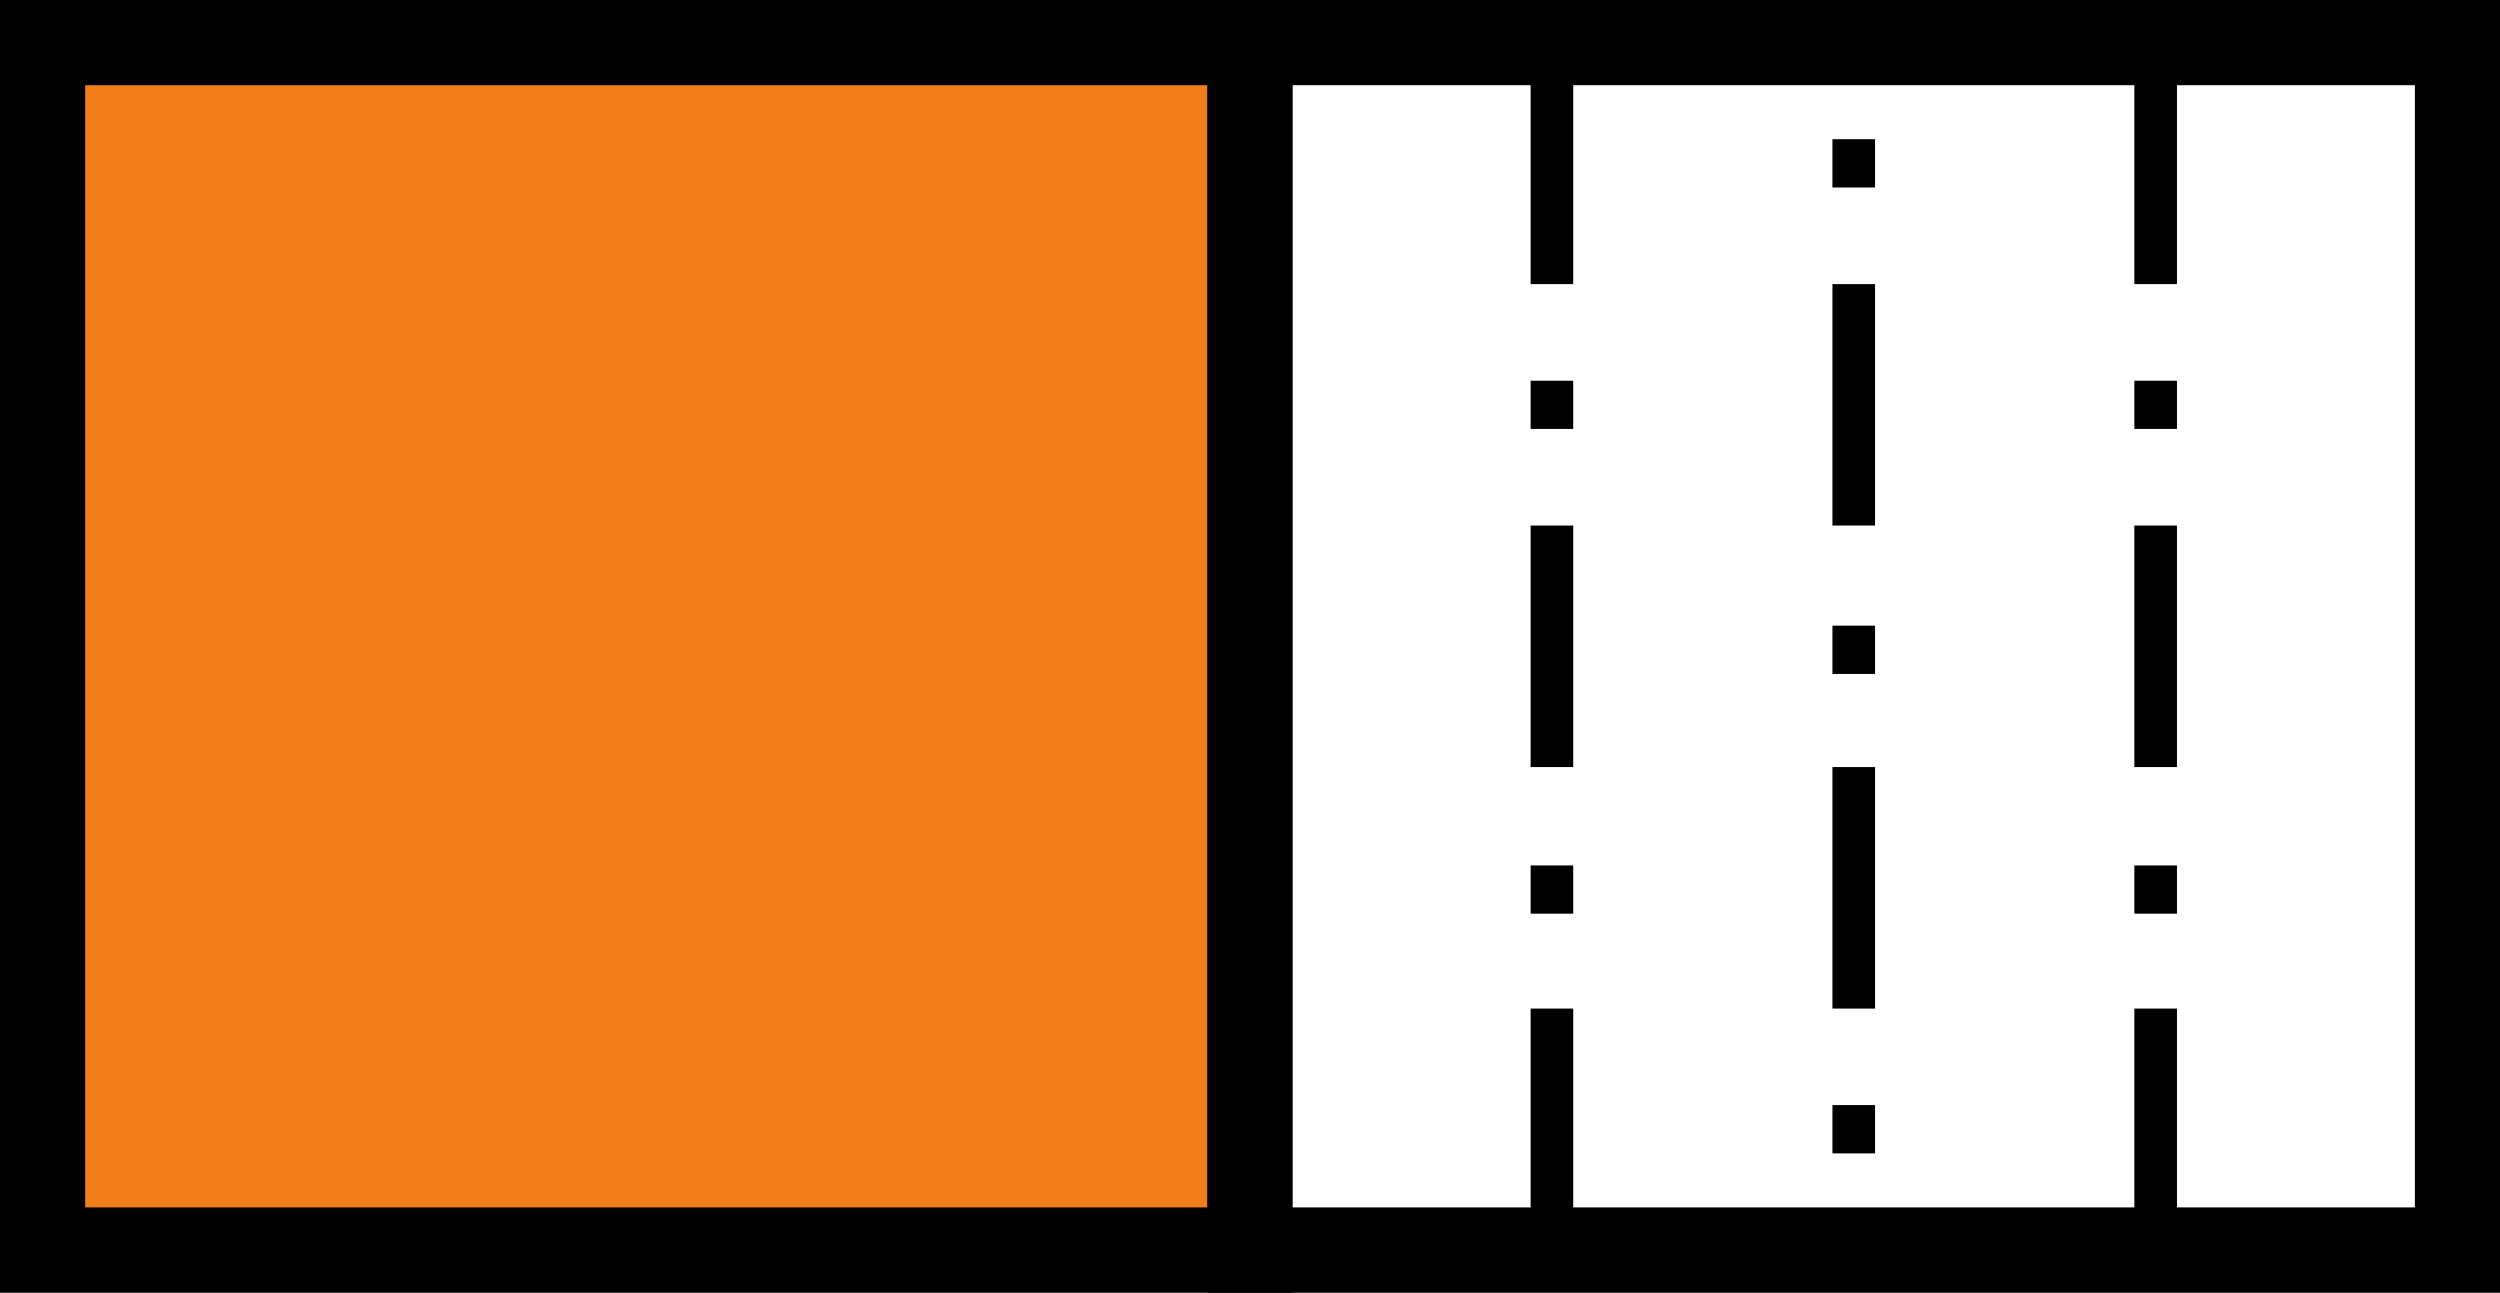 <?xml version="1.0" encoding="utf-8"?>
<!-- Generator: Adobe Illustrator 25.2.1, SVG Export Plug-In . SVG Version: 6.00 Build 0)  -->
<!DOCTYPE svg PUBLIC "-//W3C//DTD SVG 1.1//EN" "http://www.w3.org/Graphics/SVG/1.1/DTD/svg11.dtd">
<svg version="1.1" id="Camada_1" xmlns="http://www.w3.org/2000/svg" xmlns:xlink="http://www.w3.org/1999/xlink" x="0px" y="0px"
	 viewBox="0 0 29.346 15.173" style="enable-background:new 0 0 29.346 15.173;" xml:space="preserve">
<rect x="0" y="0" width="29.346" height="15.173" fill="#333333" stroke="none"/>
<g>
	<rect x="0.5" y="0.5" style="fill:#F07E19;stroke:#000000;stroke-miterlimit:10;" width="14.173" height="14.173"/>
	<rect x="14.674" y="0.5" style="fill:#FFFFFF;stroke:#000000;stroke-miterlimit:10;" width="14.173" height="14.173"/>
	<g>
		<line style="fill:none;stroke:#000000;stroke-width:0.5;stroke-miterlimit:10;" x1="18.217" y1="3.335" x2="18.217" y2="0.5"/>
		<line style="fill:none;stroke:#000000;stroke-width:0.5;stroke-miterlimit:10;" x1="21.76" y1="6.169" x2="21.76" y2="3.335"/>
		<line style="fill:none;stroke:#000000;stroke-width:0.5;stroke-miterlimit:10;" x1="18.217" y1="9.004" x2="18.217" y2="6.169"/>
		<line style="fill:none;stroke:#000000;stroke-width:0.5;stroke-miterlimit:10;" x1="21.76" y1="11.839" x2="21.76" y2="9.004"/>
		<line style="fill:none;stroke:#000000;stroke-width:0.5;stroke-miterlimit:10;" x1="18.217" y1="14.673" x2="18.217" y2="11.839"/>
		<line style="fill:none;stroke:#000000;stroke-width:0.5;stroke-miterlimit:10;" x1="25.304" y1="3.335" x2="25.304" y2="0.5"/>
		<line style="fill:none;stroke:#000000;stroke-width:0.5;stroke-miterlimit:10;" x1="25.304" y1="9.004" x2="25.304" y2="6.169"/>
		<line style="fill:none;stroke:#000000;stroke-width:0.5;stroke-miterlimit:10;" x1="25.304" y1="14.673" x2="25.304" y2="11.839"/>
		<line style="fill:none;stroke:#000000;stroke-width:0.5;stroke-miterlimit:10;" x1="25.304" y1="5.035" x2="25.304" y2="4.469"/>
		<line style="fill:none;stroke:#000000;stroke-width:0.5;stroke-miterlimit:10;" x1="25.304" y1="10.725" x2="25.304" y2="10.159"/>
		<line style="fill:none;stroke:#000000;stroke-width:0.5;stroke-miterlimit:10;" x1="21.76" y1="7.911" x2="21.76" y2="7.344"/>
		<line style="fill:none;stroke:#000000;stroke-width:0.5;stroke-miterlimit:10;" x1="21.76" y1="2.201" x2="21.76" y2="1.634"/>
		<line style="fill:none;stroke:#000000;stroke-width:0.5;stroke-miterlimit:10;" x1="21.76" y1="13.539" x2="21.76" y2="12.972"/>
		<line style="fill:none;stroke:#000000;stroke-width:0.5;stroke-miterlimit:10;" x1="18.217" y1="10.725" x2="18.217" y2="10.159"/>
		<line style="fill:none;stroke:#000000;stroke-width:0.5;stroke-miterlimit:10;" x1="18.217" y1="5.035" x2="18.217" y2="4.469"/>
	</g>
</g>
</svg>
